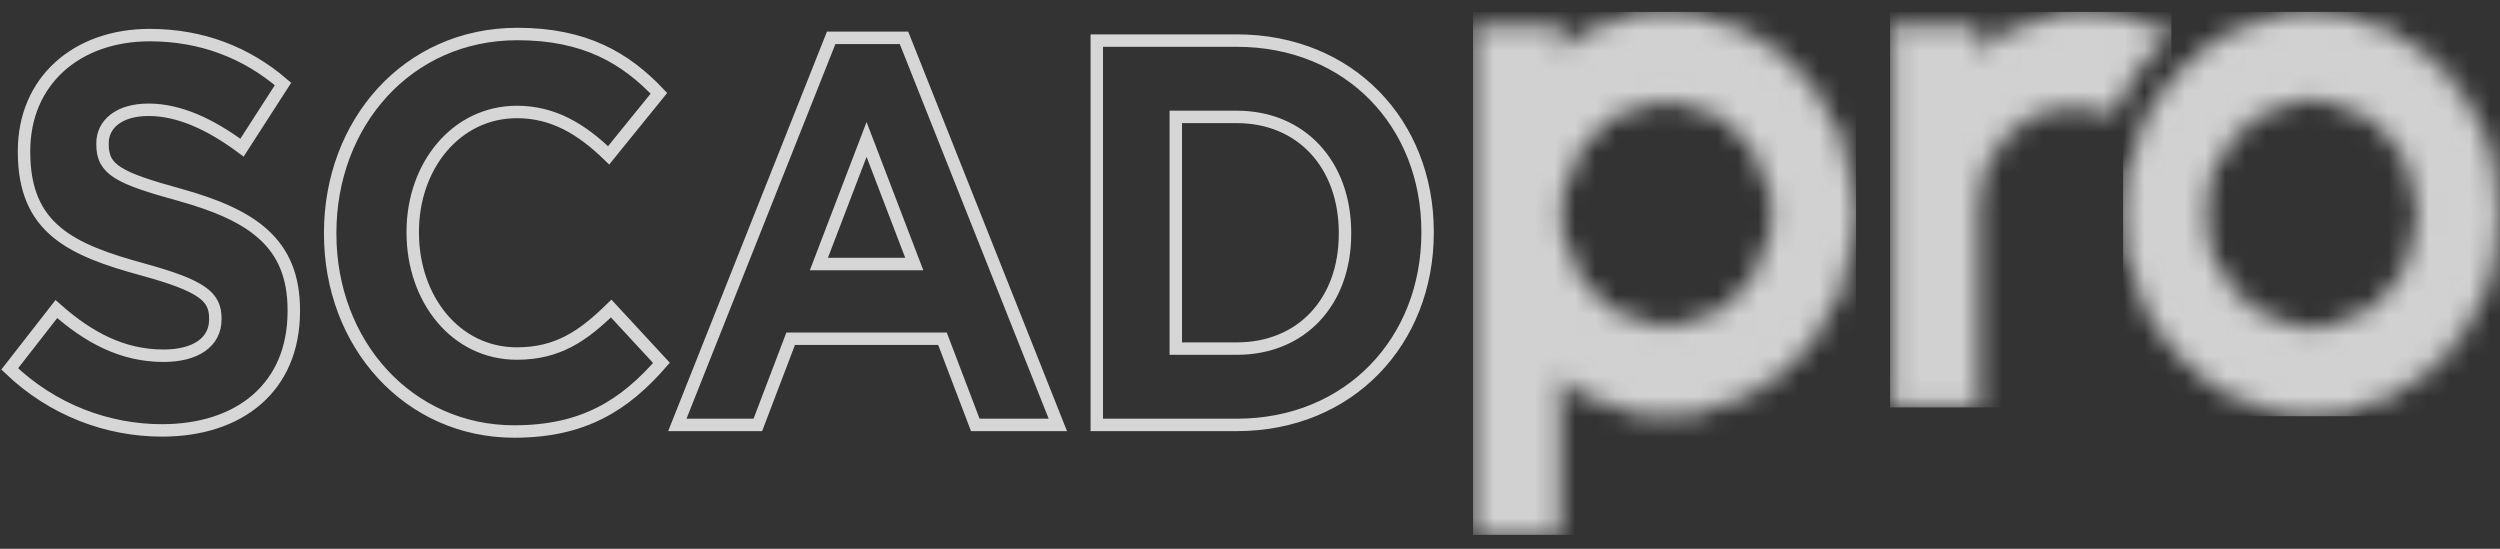 <svg width="123" height="27" viewBox="0 0 123 27" fill="none" xmlns="http://www.w3.org/2000/svg">
<rect x="0" y="0" width="123" height="27" fill="#333333" stroke="none"/>
<g opacity="0.8">
<mask id="mask0_895_11663" style="mask-type:alpha" maskUnits="userSpaceOnUse" x="72" y="0" width="20" height="27">
<path d="M76.862 18.635L76.682 18.504V18.727V26.198H72.651V1.311H76.682V2.321V2.544L76.862 2.413C78.327 1.346 80.095 0.721 81.999 0.721C87.044 0.721 91.148 5.103 91.148 10.524C91.148 15.945 87.044 20.327 81.999 20.327C80.095 20.327 78.327 19.703 76.862 18.635ZM81.999 16.099C84.887 16.099 87.215 13.596 87.215 10.524C87.215 7.452 84.887 4.948 81.999 4.948C79.112 4.948 76.783 7.452 76.783 10.524C76.783 13.596 79.112 16.099 81.999 16.099Z" fill="white" stroke="white" stroke-width="0.227"/>
</mask>
<g mask="url(#mask0_895_11663)">
<path d="M91.203 0.701V26.202H72.588V0.701H91.203Z" fill="#F9F9F9" stroke="white" stroke-width="0.227"/>
</g>
<mask id="mask1_895_11663" style="mask-type:alpha" maskUnits="userSpaceOnUse" x="93" y="0" width="14" height="21">
<path d="M97.196 10.391V18.36L97.193 18.358V18.552V19.931H93.163V1.311H97.193V2.496V2.728L97.376 2.586C98.883 1.417 100.728 0.721 102.729 0.721C104.127 0.721 105.447 1.065 106.633 1.667C105.486 2.72 104.549 4.023 103.89 5.497C103.336 5.265 102.733 5.136 102.101 5.136C99.496 5.136 97.382 7.304 97.213 10.029H97.196V10.143V10.369C97.196 10.372 97.195 10.376 97.195 10.38C97.195 10.384 97.196 10.388 97.196 10.391ZM97.197 10.402C97.197 10.402 97.197 10.402 97.197 10.402L97.197 10.402ZM97.235 18.64L97.235 18.64L97.235 18.64Z" fill="white" stroke="white" stroke-width="0.227"/>
</mask>
<g mask="url(#mask1_895_11663)">
<path d="M106.72 0.701V19.932H93.104V0.701H106.72Z" fill="#F9F9F9" stroke="white" stroke-width="0.227"/>
</g>
<mask id="mask2_895_11663" style="mask-type:alpha" maskUnits="userSpaceOnUse" x="104" y="0" width="19" height="21">
<path d="M113.736 0.721C118.781 0.721 122.885 5.103 122.885 10.524C122.885 15.946 118.781 20.327 113.736 20.327C108.69 20.327 104.586 15.946 104.586 10.524C104.586 5.103 108.69 0.721 113.736 0.721ZM113.736 16.174C116.662 16.174 119.021 13.637 119.021 10.524C119.021 7.411 116.662 4.874 113.736 4.874C110.81 4.874 108.451 7.411 108.451 10.524C108.451 13.637 110.81 16.174 113.736 16.174Z" fill="white" stroke="white" stroke-width="0.227"/>
</mask>
<g mask="url(#mask2_895_11663)">
<path d="M122.931 0.7V20.363H104.572V0.7H122.931Z" fill="#F9F9F9" stroke="white" stroke-width="0.227"/>
</g>
<path fill-rule="evenodd" clip-rule="evenodd" d="M0.477 18.151L2.773 15.206C4.362 16.611 6.027 17.502 8.046 17.502C9.635 17.502 10.594 16.827 10.594 15.719V15.665C10.594 14.612 9.988 14.072 7.036 13.261C3.479 12.29 1.183 11.236 1.183 7.481V7.427C1.183 3.996 3.756 1.727 7.364 1.727C9.938 1.727 12.133 2.593 13.924 4.132L11.906 7.265C10.342 6.103 8.803 5.401 7.313 5.401C5.825 5.401 5.044 6.13 5.044 7.049V7.102C5.044 8.345 5.8 8.75 8.853 9.588C12.436 10.588 14.455 11.965 14.455 15.26V15.314C14.455 19.069 11.78 21.176 7.97 21.176C5.295 21.176 2.595 20.176 0.477 18.151ZM16.245 11.506V11.452C16.245 6.077 20.029 1.673 25.454 1.673C28.785 1.673 30.778 2.862 32.418 4.591L29.945 7.643C28.583 6.32 27.195 5.509 25.429 5.509C22.451 5.509 20.307 8.156 20.307 11.398V11.452C20.307 14.693 22.401 17.394 25.429 17.394C27.447 17.394 28.684 16.53 30.071 15.18L32.544 17.853C30.727 19.934 28.709 21.23 25.302 21.23C20.105 21.23 16.245 16.935 16.245 11.506ZM40.894 1.862H44.477L52.046 20.905H47.984L46.369 16.665H38.901L37.286 20.905H33.325L40.894 1.862ZM44.982 12.991L42.635 6.86L40.289 12.991H44.982ZM53.962 1.997H60.851C66.401 1.997 70.237 6.076 70.237 11.398V11.452C70.237 16.773 66.401 20.906 60.851 20.906H53.962V1.997ZM60.851 17.151C64.031 17.151 66.174 14.855 66.174 11.506V11.452C66.174 8.102 64.031 5.752 60.851 5.752H57.849V17.151H60.851Z" stroke="white" stroke-width="0.612"/>
</g>
</svg>
